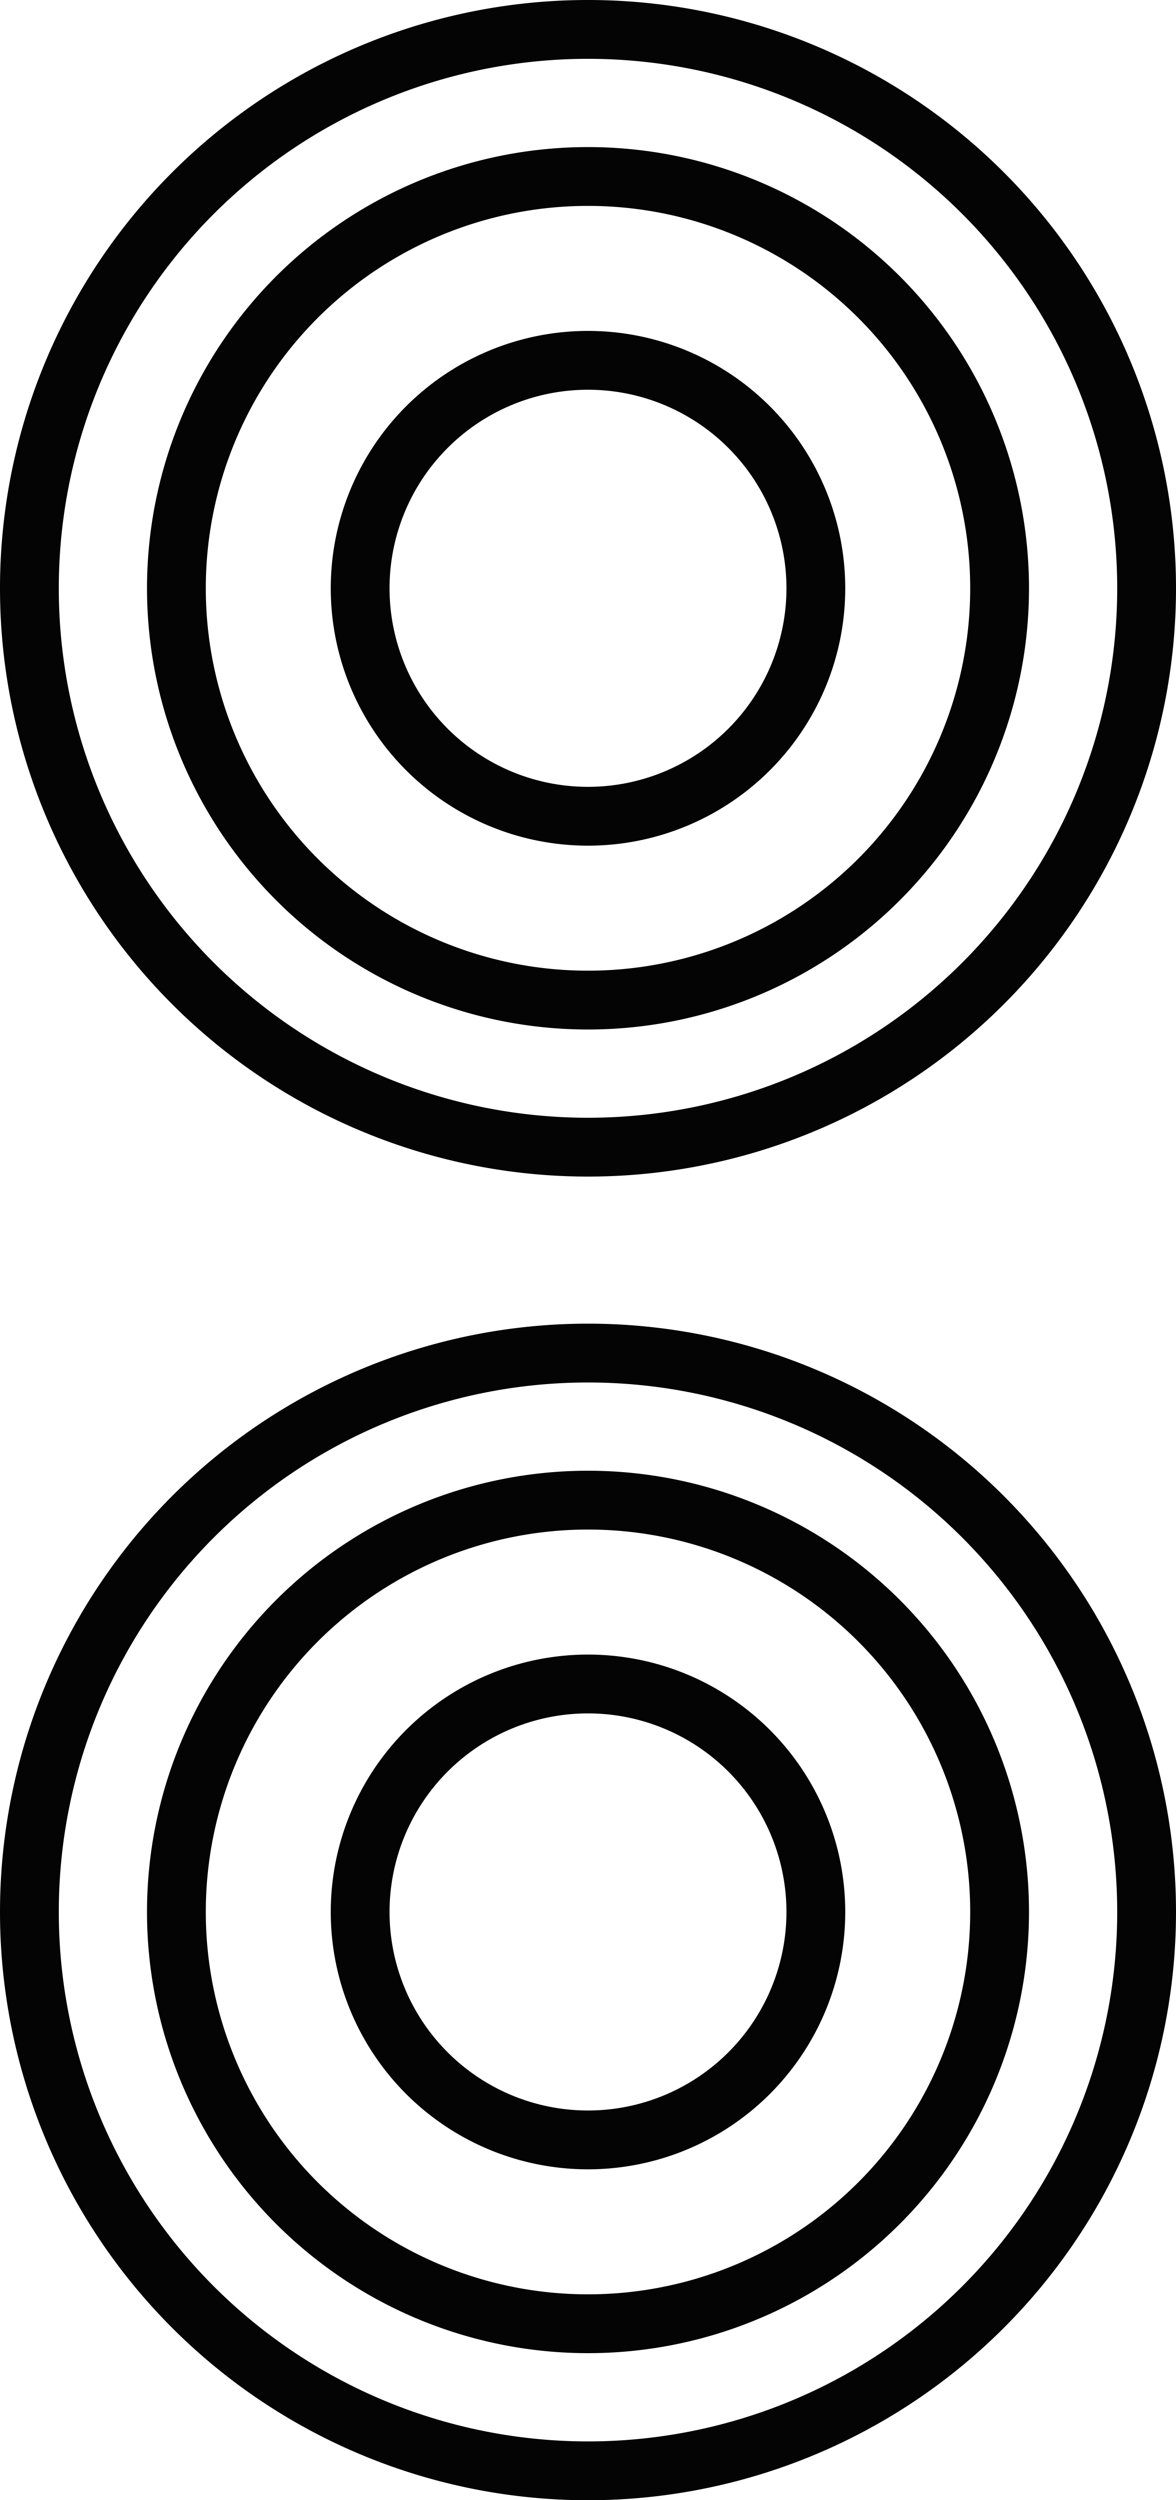 <svg xmlns="http://www.w3.org/2000/svg" viewBox="0 0 40 85"><path fill="none" stroke="#000" stroke-miterlimit="10" stroke-width="2" d="M20 72.75A7.75 7.75 0 0 1 12.25 65 7.75 7.75 0 0 1 20 57.25 7.75 7.75 0 0 1 27.75 65 7.75 7.75 0 0 1 20 72.75zM20 79A14 14 0 0 1 6 65a14 14 0 0 1 14-14 14 14 0 0 1 14 14 14 14 0 0 1-14 14Zm0 5A19 19 0 0 1 1 65a19 19 0 0 1 19-19 19 19 0 0 1 19 19 19 19 0 0 1-19 19zm0-56.25A7.75 7.75 0 0 1 12.25 20 7.75 7.75 0 0 1 20 12.25 7.75 7.75 0 0 1 27.75 20 7.75 7.75 0 0 1 20 27.75zM20 34A14 14 0 0 1 6 20 14 14 0 0 1 20 6a14 14 0 0 1 14 14 14 14 0 0 1-14 14Zm0 5A19 19 0 0 1 1 20 19 19 0 0 1 20 1a19 19 0 0 1 19 19 19 19 0 0 1-19 19z" opacity=".983"/></svg>